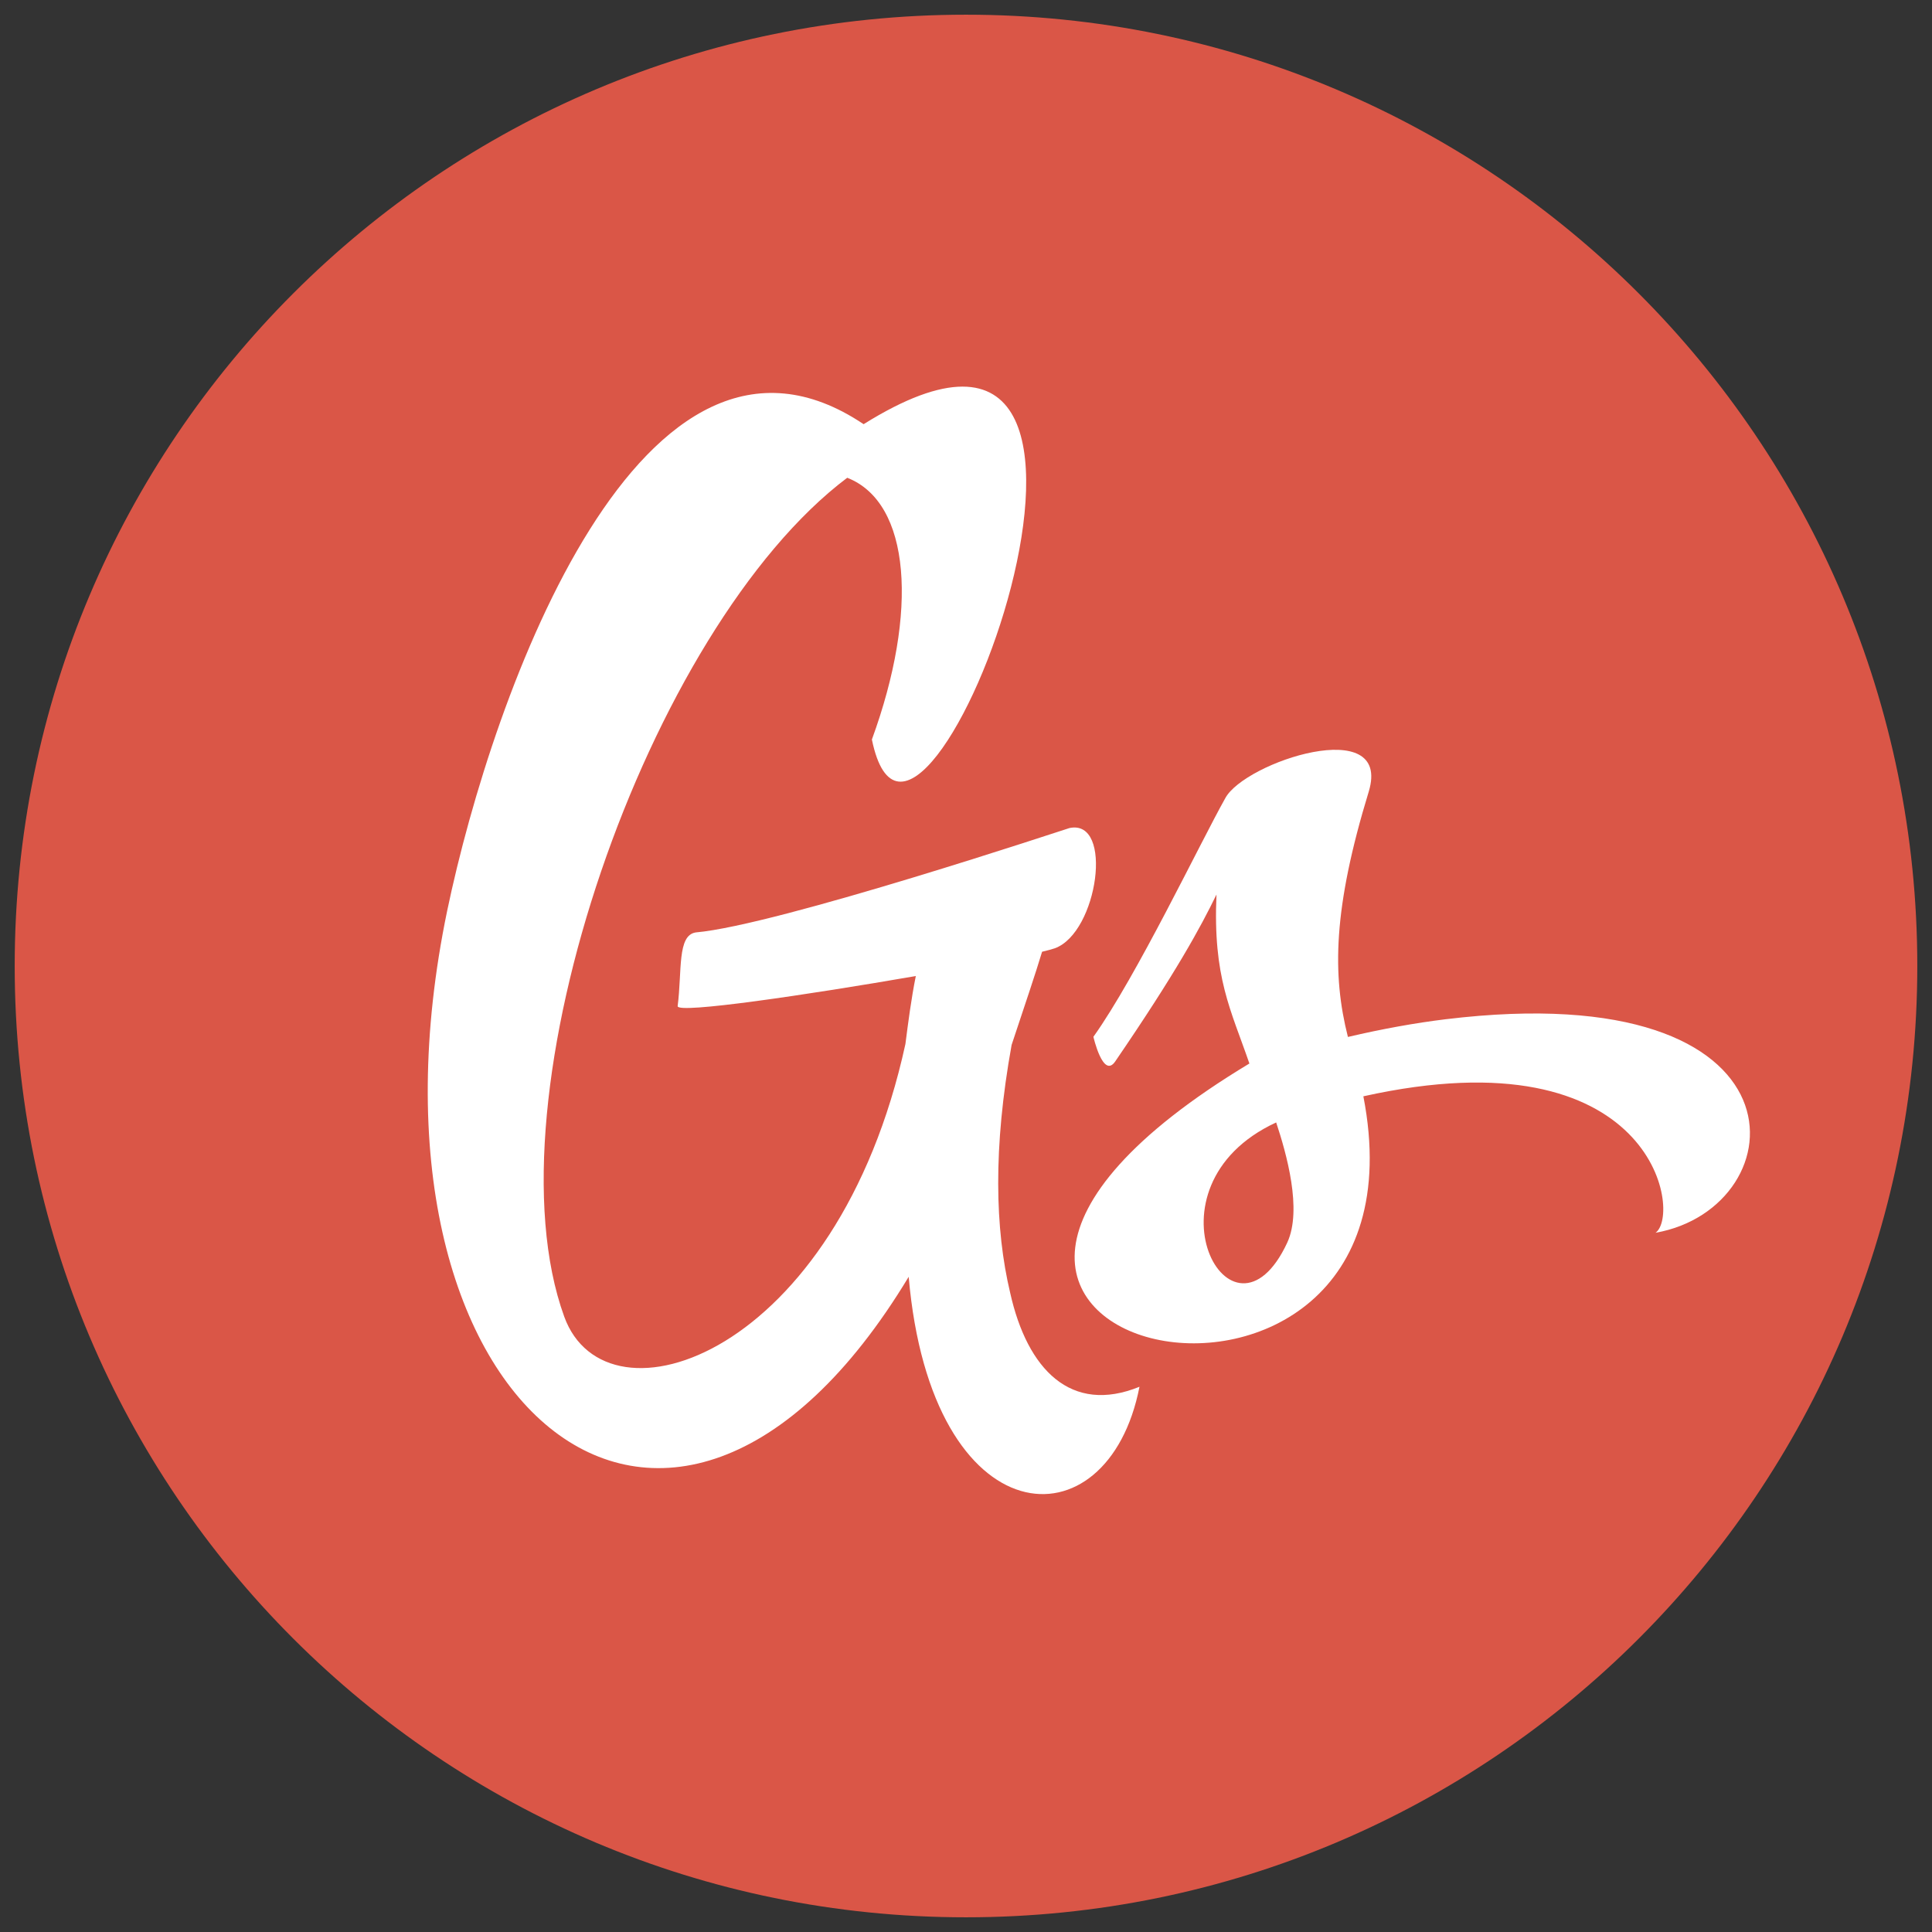 <?xml version="1.0" encoding="utf-8"?>
<!-- Generator: Adobe Illustrator 17.1.0, SVG Export Plug-In . SVG Version: 6.00 Build 0)  -->
<!DOCTYPE svg PUBLIC "-//W3C//DTD SVG 1.1//EN" "http://www.w3.org/Graphics/SVG/1.1/DTD/svg11.dtd">
<svg version="1.1" id="Layer_1" xmlns="http://www.w3.org/2000/svg" xmlns:xlink="http://www.w3.org/1999/xlink" x="0px" y="0px"
	 viewBox="0 0 500 500" enable-background="new 0 0 500 500" xml:space="preserve">
<rect x="0" y="0" width="500" height="500" fill="#333333" stroke="none"/>
<g>
	<path fill="#DA5647" d="M496.196,250c0-135.971-110.227-246.197-246.198-246.197S3.804,114.029,3.804,250
		s110.224,246.197,246.195,246.197S496.196,385.971,496.196,250"/>
	<path fill="#FFFFFF" d="M374.113,263.783c95.967-11.672,91.186,48.765,54.34,55.258c6.809-4.85-0.387-52.01-75.616-35.318
		c20.174,103.925-153.986,66.506-29.495-8.487c-4.818-14.002-9.463-22.236-8.518-43.728c-4.168,8.553-10.441,20.13-26.194,43.173
		c-3.151,4.658-5.657-6.357-5.657-6.357c11.203-15.695,27.599-50.135,34.121-61.741c5.047-9.415,43.173-21.852,37.148-1.754
		c-9.26,30.305-9.484,47.431-5.402,63.532C357.691,266.282,366.36,264.725,374.113,263.783 M333.146,321.576
		c3.924-8.526-0.226-23.112-2.875-31.089C294.126,307.209,318.797,352.494,333.146,321.576"/>
	<path fill="#FFFFFF" d="M261.433,334.586c-3.94-16.566-4.447-37.479,0.371-64.163c3.608-10.859,6.215-18.539,7.885-24.111
		c1.515-0.363,2.683-0.673,3.324-0.905c11.138-4.103,15.254-33.506,3.777-31.112c-0.479,0.1-75.682,25.187-96.735,27.017
		c-4.831,0.752-3.508,9.904-4.679,19.072c-0.2,2.078,33.621-2.927,61.636-7.79c-1.207,6.004-1.996,12.193-2.693,17.605
		c-17.644,80.8-77.389,100.64-88.298,70.546c-20.569-56.704,21.613-178.195,73.239-217.1c16.445,6.422,18.478,34.631,6.383,67.742
		c11.914,57.869,84.832-135.955-2.138-81.607c-57.199-38.353-95.896,69.076-107.778,125.935
		c-26.499,127.716,57.438,197.522,119.439,94.72c5.888,67.782,51.526,70.469,59.731,28.456
		C277.189,366.104,265.861,354.437,261.433,334.586"/>
</g>
</svg>
